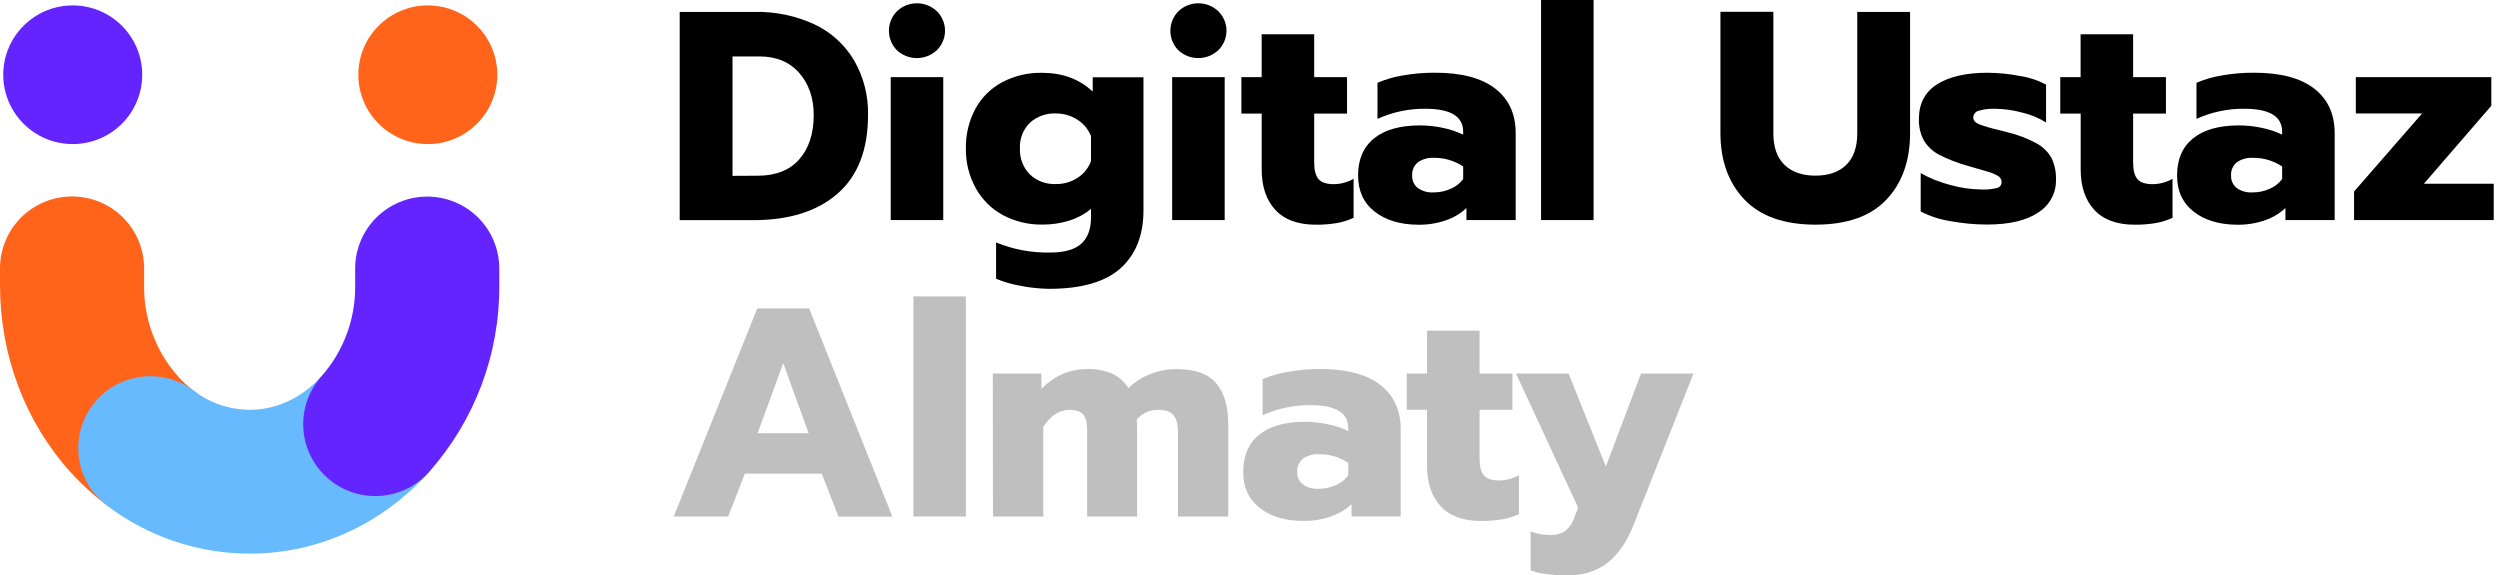 <svg width="265" height="61" viewBox="0 0 265 61" fill="none" xmlns="http://www.w3.org/2000/svg">
<path d="M72.049 1.264H79.99C82.184 1.214 84.359 1.668 86.349 2.59C88.097 3.417 89.557 4.748 90.541 6.41C91.55 8.171 92.058 10.173 92.011 12.201C92.011 15.866 90.936 18.639 88.785 20.52C86.634 22.401 83.649 23.34 79.831 23.336H72.049V1.264ZM80.304 18.627C82.225 18.627 83.696 18.049 84.719 16.891C85.741 15.733 86.253 14.169 86.255 12.198C86.255 10.39 85.743 8.902 84.719 7.734C83.694 6.566 82.287 5.982 80.495 5.982H77.648V18.64L80.304 18.627Z" fill="black"/>
<path d="M95.081 5.338C94.533 4.786 94.226 4.04 94.226 3.262C94.226 2.485 94.533 1.739 95.081 1.186C95.652 0.648 96.407 0.348 97.193 0.348C97.978 0.348 98.734 0.648 99.305 1.186C99.58 1.456 99.798 1.778 99.947 2.133C100.096 2.488 100.173 2.869 100.173 3.254C100.173 3.639 100.096 4.02 99.947 4.376C99.798 4.731 99.58 5.052 99.305 5.322C98.732 5.856 97.979 6.154 97.196 6.157C96.413 6.16 95.657 5.868 95.081 5.338ZM94.417 8.179H99.985V23.33H94.417V8.179Z" fill="black"/>
<path d="M108.224 30.306C107.319 30.152 106.433 29.898 105.584 29.549V25.698C107.388 26.44 109.326 26.806 111.278 26.771C112.816 26.771 113.929 26.458 114.617 25.832C115.304 25.206 115.647 24.28 115.645 23.054V22.137C114.978 22.692 114.209 23.11 113.382 23.37C112.462 23.665 111.501 23.812 110.535 23.805C109.058 23.835 107.599 23.487 106.296 22.794C105.09 22.139 104.097 21.153 103.433 19.954C102.724 18.669 102.362 17.222 102.383 15.755C102.351 14.282 102.7 12.825 103.396 11.525C104.048 10.329 105.038 9.351 106.242 8.71C107.538 8.03 108.986 7.689 110.45 7.718C112.622 7.718 114.414 8.38 115.827 9.705V8.19H121.207V22.3C121.207 24.932 120.4 26.974 118.787 28.426C117.173 29.877 114.665 30.607 111.262 30.616C110.242 30.606 109.225 30.502 108.224 30.306ZM114.222 18.849C114.877 18.429 115.376 17.808 115.645 17.079V14.429C115.359 13.704 114.848 13.09 114.187 12.677C113.508 12.244 112.717 12.018 111.911 12.029C111.409 12.006 110.908 12.082 110.435 12.253C109.963 12.424 109.529 12.686 109.158 13.024C108.804 13.376 108.528 13.798 108.348 14.263C108.168 14.728 108.089 15.226 108.114 15.724C108.089 16.231 108.168 16.737 108.348 17.212C108.528 17.687 108.804 18.12 109.158 18.483C109.525 18.83 109.957 19.099 110.43 19.276C110.903 19.452 111.407 19.532 111.911 19.509C112.73 19.523 113.534 19.293 114.222 18.849Z" fill="black"/>
<path d="M124.913 5.338C124.367 4.785 124.06 4.039 124.06 3.262C124.06 2.485 124.367 1.74 124.913 1.186C125.484 0.648 126.239 0.348 127.025 0.348C127.81 0.348 128.566 0.648 129.136 1.186C129.412 1.456 129.631 1.778 129.781 2.133C129.931 2.488 130.008 2.869 130.008 3.254C130.008 3.64 129.931 4.021 129.781 4.376C129.631 4.731 129.412 5.053 129.136 5.322C128.564 5.856 127.811 6.154 127.028 6.157C126.245 6.16 125.489 5.868 124.913 5.338ZM124.248 8.179H129.817V23.33H124.248V8.179Z" fill="black"/>
<path d="M135.178 22.241C134.219 21.198 133.739 19.772 133.739 17.964V12.042H131.588V8.178H133.736V3.632H139.304V8.178H142.785V12.042H139.304V17.22C139.304 18.039 139.458 18.631 139.765 18.987C140.072 19.344 140.612 19.522 141.392 19.522C142.125 19.513 142.844 19.318 143.481 18.956V23.092C142.92 23.347 142.33 23.532 141.725 23.642C140.968 23.77 140.201 23.828 139.433 23.818C137.558 23.809 136.14 23.284 135.178 22.241Z" fill="black"/>
<path d="M145.716 22.432C144.543 21.514 143.957 20.235 143.957 18.596C143.957 16.89 144.521 15.58 145.65 14.667C146.779 13.753 148.398 13.295 150.507 13.293C151.336 13.293 152.164 13.382 152.974 13.559C153.707 13.709 154.419 13.947 155.094 14.269V13.956C155.094 12.34 153.765 11.531 151.109 11.529C149.352 11.507 147.612 11.874 146.014 12.602V8.779C146.864 8.41 147.757 8.15 148.673 8.003C149.801 7.802 150.944 7.703 152.09 7.706C154.914 7.706 157.049 8.268 158.495 9.392C159.942 10.516 160.664 12.09 160.662 14.113V23.329H155.442V22.053C154.824 22.63 154.091 23.07 153.291 23.345C152.336 23.676 151.33 23.837 150.319 23.821C148.419 23.81 146.884 23.347 145.716 22.432ZM153.802 20.001C154.318 19.78 154.765 19.426 155.097 18.975V17.648C154.181 17.035 153.099 16.715 151.996 16.731C151.39 16.693 150.789 16.861 150.29 17.207C150.087 17.375 149.927 17.588 149.822 17.829C149.717 18.071 149.672 18.334 149.688 18.596C149.675 18.848 149.722 19.098 149.824 19.329C149.925 19.559 150.08 19.762 150.275 19.922C150.767 20.269 151.364 20.436 151.965 20.395C152.599 20.399 153.226 20.265 153.802 20.001Z" fill="black"/>
<path d="M163.352 0H168.92V23.329H163.352V0Z" fill="black"/>
<path d="M184.895 21.136C183.208 19.359 182.365 17.008 182.365 14.081V1.254H187.977V14.134C187.977 15.607 188.373 16.723 189.165 17.482C189.957 18.241 191.048 18.62 192.438 18.618C193.831 18.618 194.916 18.239 195.696 17.482C196.476 16.725 196.867 15.609 196.869 14.134V1.264H202.468V14.091C202.468 17.038 201.632 19.395 199.96 21.161C198.288 22.928 195.78 23.812 192.435 23.814C189.095 23.808 186.582 22.915 184.895 21.136Z" fill="black"/>
<path d="M206.757 23.442C205.654 23.274 204.585 22.927 203.594 22.416V18.349C204.572 18.901 205.62 19.322 206.71 19.6C207.797 19.908 208.92 20.072 210.049 20.088C210.591 20.109 211.133 20.057 211.661 19.932C211.806 19.904 211.936 19.826 212.029 19.711C212.122 19.597 212.171 19.453 212.169 19.306C212.171 19.182 212.141 19.06 212.083 18.951C212.025 18.841 211.94 18.748 211.836 18.68C211.461 18.457 211.055 18.288 210.632 18.177C210.052 17.998 209.378 17.801 208.623 17.592C207.574 17.305 206.558 16.914 205.588 16.425C204.909 16.081 204.339 15.556 203.942 14.908C203.561 14.201 203.375 13.406 203.405 12.605C203.405 10.963 204.053 9.737 205.349 8.926C206.645 8.114 208.422 7.71 210.679 7.712C211.843 7.718 213.003 7.835 214.144 8.059C215.103 8.202 216.029 8.511 216.881 8.973V12.98C216.108 12.498 215.26 12.146 214.373 11.939C213.419 11.677 212.436 11.539 211.448 11.529C210.881 11.508 210.315 11.576 209.77 11.732C209.604 11.765 209.454 11.853 209.344 11.982C209.235 12.111 209.173 12.273 209.168 12.442C209.168 12.755 209.369 12.999 209.77 13.168C210.472 13.425 211.191 13.634 211.921 13.794C212.595 13.963 212.88 14.035 212.774 14.016C213.868 14.272 214.923 14.675 215.909 15.214C216.57 15.576 217.114 16.119 217.477 16.778C217.806 17.495 217.963 18.278 217.934 19.065C217.948 19.755 217.782 20.436 217.452 21.042C217.122 21.648 216.64 22.158 216.053 22.522C214.799 23.378 212.98 23.804 210.595 23.802C209.307 23.797 208.023 23.677 206.757 23.442Z" fill="black"/>
<path d="M221.991 22.241C221.032 21.198 220.552 19.772 220.552 17.964V12.042H218.389V8.178H220.543V3.632H226.111V8.178H229.591V12.042H226.111V17.22C226.111 18.039 226.261 18.631 226.569 18.987C226.876 19.344 227.418 19.522 228.196 19.522C228.93 19.513 229.649 19.318 230.287 18.956V23.092C229.726 23.346 229.135 23.532 228.528 23.642C227.771 23.77 227.004 23.828 226.236 23.818C224.366 23.809 222.951 23.284 221.991 22.241Z" fill="black"/>
<path d="M232.526 22.432C231.353 21.514 230.768 20.235 230.77 18.596C230.77 16.89 231.334 15.58 232.463 14.667C233.592 13.753 235.21 13.295 237.317 13.293C238.147 13.293 238.975 13.383 239.787 13.559C240.52 13.71 241.231 13.948 241.907 14.269V13.956C241.907 12.34 240.577 11.531 237.918 11.529C236.163 11.507 234.424 11.873 232.827 12.602V8.779C233.676 8.41 234.568 8.149 235.482 8.003C236.61 7.802 237.754 7.703 238.9 7.706C241.724 7.706 243.859 8.268 245.305 9.392C246.752 10.516 247.475 12.09 247.475 14.113V23.329H242.255V22.053C241.635 22.629 240.901 23.069 240.101 23.345C239.146 23.677 238.139 23.838 237.128 23.821C235.228 23.81 233.694 23.347 232.526 22.432ZM240.609 20.001C241.126 19.781 241.574 19.427 241.907 18.975V17.648C240.99 17.035 239.909 16.715 238.806 16.731C238.199 16.693 237.597 16.861 237.097 17.207C236.894 17.375 236.733 17.588 236.629 17.829C236.524 18.071 236.478 18.334 236.495 18.596C236.482 18.848 236.528 19.098 236.63 19.329C236.732 19.559 236.887 19.762 237.081 19.922C237.575 20.27 238.172 20.436 238.774 20.395C239.407 20.399 240.033 20.265 240.609 20.001Z" fill="black"/>
<path d="M249.529 20.301L256.74 12.029H249.717V8.178H264.08V11.209L256.931 19.478H264.334V23.329H249.529V20.301Z" fill="black"/>
<g opacity="0.5">
<path opacity="0.5" d="M80.273 32.69H85.766L94.592 54.759H88.879L87.108 50.21H78.956L77.184 54.756H71.415L80.273 32.69ZM85.716 45.918L83.025 38.5L80.304 45.918H85.716Z" fill="black"/>
</g>
<g opacity="0.5">
<path opacity="0.5" d="M96.821 31.42H102.383V54.749H96.821V31.42Z" fill="black"/>
</g>
<g opacity="0.5">
<path opacity="0.5" d="M105.236 39.595H110.391V41.237C111.01 40.575 111.756 40.043 112.585 39.673C113.411 39.306 114.306 39.118 115.21 39.123C116.148 39.084 117.084 39.256 117.947 39.626C118.634 39.964 119.21 40.491 119.609 41.144C120.267 40.495 121.053 39.989 121.916 39.657C122.792 39.307 123.726 39.126 124.669 39.123C126.673 39.123 128.098 39.633 128.942 40.652C129.787 41.672 130.205 43.141 130.196 45.057V54.756H124.866V45.846C124.866 45.011 124.709 44.401 124.393 44.016C124.077 43.63 123.55 43.44 122.81 43.446C122.373 43.432 121.94 43.516 121.54 43.691C121.14 43.865 120.784 44.127 120.499 44.457C120.521 44.816 120.533 45.361 120.533 46.099V54.749H115.238V45.624C115.238 44.848 115.103 44.288 114.827 43.953C114.551 43.618 114.068 43.446 113.372 43.446C112.298 43.446 111.37 44.046 110.588 45.245V54.749H105.258L105.236 39.595Z" fill="black"/>
</g>
<g opacity="0.5">
<path opacity="0.5" d="M133.535 53.848C132.362 52.932 131.777 51.654 131.779 50.012C131.779 48.306 132.343 46.996 133.469 46.083C134.596 45.169 136.215 44.711 138.326 44.709C139.157 44.709 139.985 44.799 140.796 44.978C141.53 45.126 142.242 45.364 142.916 45.688V45.376C142.916 43.755 141.586 42.945 138.928 42.945C137.172 42.923 135.433 43.289 133.836 44.018V40.198C134.685 39.83 135.577 39.571 136.492 39.425C137.619 39.218 138.763 39.113 139.909 39.112C142.733 39.112 144.868 39.675 146.315 40.802C147.761 41.928 148.48 43.499 148.472 45.516V54.736H143.264V53.441C142.644 54.018 141.911 54.459 141.11 54.736C140.151 55.07 139.141 55.232 138.125 55.215C136.244 55.215 134.714 54.759 133.535 53.848ZM141.618 51.417C142.134 51.196 142.582 50.841 142.916 50.391V49.064C141.999 48.452 140.918 48.133 139.815 48.151C139.208 48.111 138.606 48.278 138.106 48.623C137.903 48.791 137.743 49.004 137.638 49.245C137.533 49.487 137.488 49.749 137.504 50.012C137.491 50.264 137.537 50.515 137.639 50.745C137.741 50.975 137.896 51.179 138.091 51.339C138.584 51.686 139.182 51.852 139.784 51.811C140.417 51.815 141.043 51.681 141.618 51.417Z" fill="black"/>
</g>
<g opacity="0.5">
<path opacity="0.5" d="M152.704 53.651C151.745 52.609 151.265 51.183 151.265 49.375V43.431H149.114V39.595H151.265V35.049H156.833V39.595H160.314V43.446H156.833V48.624C156.833 49.444 156.987 50.035 157.294 50.392C157.602 50.748 158.141 50.93 158.921 50.93C159.655 50.919 160.373 50.723 161.01 50.36V54.496C160.45 54.752 159.86 54.937 159.254 55.047C158.497 55.174 157.73 55.233 156.962 55.222C155.085 55.218 153.666 54.694 152.704 53.651Z" fill="black"/>
</g>
<g opacity="0.5">
<path opacity="0.5" d="M163.888 60.846C163.324 60.796 162.77 60.663 162.245 60.452V56.326C162.909 56.588 163.619 56.717 164.333 56.704C164.912 56.738 165.485 56.577 165.96 56.247C166.404 55.867 166.73 55.369 166.901 54.811L167.28 53.801L160.696 39.594H166.265L170.221 49.443L173.952 39.594H179.511L173.241 55.443C172.505 57.335 171.564 58.735 170.419 59.642C169.273 60.549 167.803 61.002 166.007 61C165.298 60.993 164.591 60.942 163.888 60.846Z" fill="black"/>
</g>
<path d="M20.517 41.409C19.903 40.945 19.336 40.421 18.824 39.845C16.488 37.183 15.223 33.751 15.275 30.212V28.445C15.275 26.424 14.47 24.485 13.038 23.056C11.606 21.627 9.663 20.824 7.638 20.824C5.612 20.824 3.669 21.627 2.237 23.056C0.805 24.485 0 26.424 0 28.445V30.212C0 37.668 2.656 44.713 7.478 50.05L7.496 50.066C8.667 51.362 9.96 52.542 11.359 53.589C12.981 54.801 15.018 55.32 17.023 55.033C19.029 54.746 20.838 53.675 22.052 52.057C23.267 50.439 23.787 48.406 23.499 46.405C23.212 44.404 22.139 42.599 20.517 41.388V41.409Z" fill="#FF641A"/>
<path d="M26.462 58.685C21.006 58.679 15.702 56.895 11.356 53.604C10.553 53.004 9.877 52.252 9.365 51.391C8.854 50.529 8.517 49.576 8.375 48.585C8.087 46.584 8.608 44.551 9.823 42.933C11.038 41.315 12.847 40.245 14.853 39.958C15.846 39.816 16.857 39.87 17.829 40.118C18.801 40.366 19.715 40.803 20.517 41.403C22.227 42.712 24.319 43.428 26.475 43.439C29.312 43.439 32.024 42.166 34.112 39.854C35.468 38.353 37.367 37.45 39.39 37.346C41.413 37.241 43.395 37.942 44.899 39.296C46.404 40.649 47.308 42.543 47.413 44.562C47.518 46.581 46.815 48.558 45.459 50.059C40.423 55.625 33.679 58.685 26.462 58.685Z" fill="#68BAFF"/>
<path d="M39.771 52.584C38.295 52.582 36.851 52.154 35.613 51.351C34.376 50.548 33.398 49.404 32.798 48.058C32.198 46.712 32.002 45.222 32.233 43.767C32.464 42.312 33.112 40.955 34.099 39.86C36.436 37.198 37.701 33.766 37.648 30.228V28.46C37.648 26.439 38.453 24.5 39.886 23.071C41.318 21.642 43.261 20.839 45.286 20.839C47.312 20.839 49.254 21.642 50.687 23.071C52.119 24.5 52.924 26.439 52.924 28.46V30.228C52.979 37.536 50.314 44.605 45.446 50.066C44.73 50.859 43.855 51.493 42.877 51.927C41.899 52.361 40.841 52.585 39.771 52.584Z" fill="#6324FF"/>
<path d="M45.349 15.271C49.416 15.271 52.714 11.981 52.714 7.923C52.714 3.864 49.416 0.574 45.349 0.574C41.281 0.574 37.984 3.864 37.984 7.923C37.984 11.981 41.281 15.271 45.349 15.271Z" fill="#FF641A"/>
<path d="M7.71 15.271C11.777 15.271 15.074 11.981 15.074 7.923C15.074 3.864 11.777 0.574 7.71 0.574C3.642 0.574 0.345 3.864 0.345 7.923C0.345 11.981 3.642 15.271 7.71 15.271Z" fill="#6324FF"/>
</svg>
